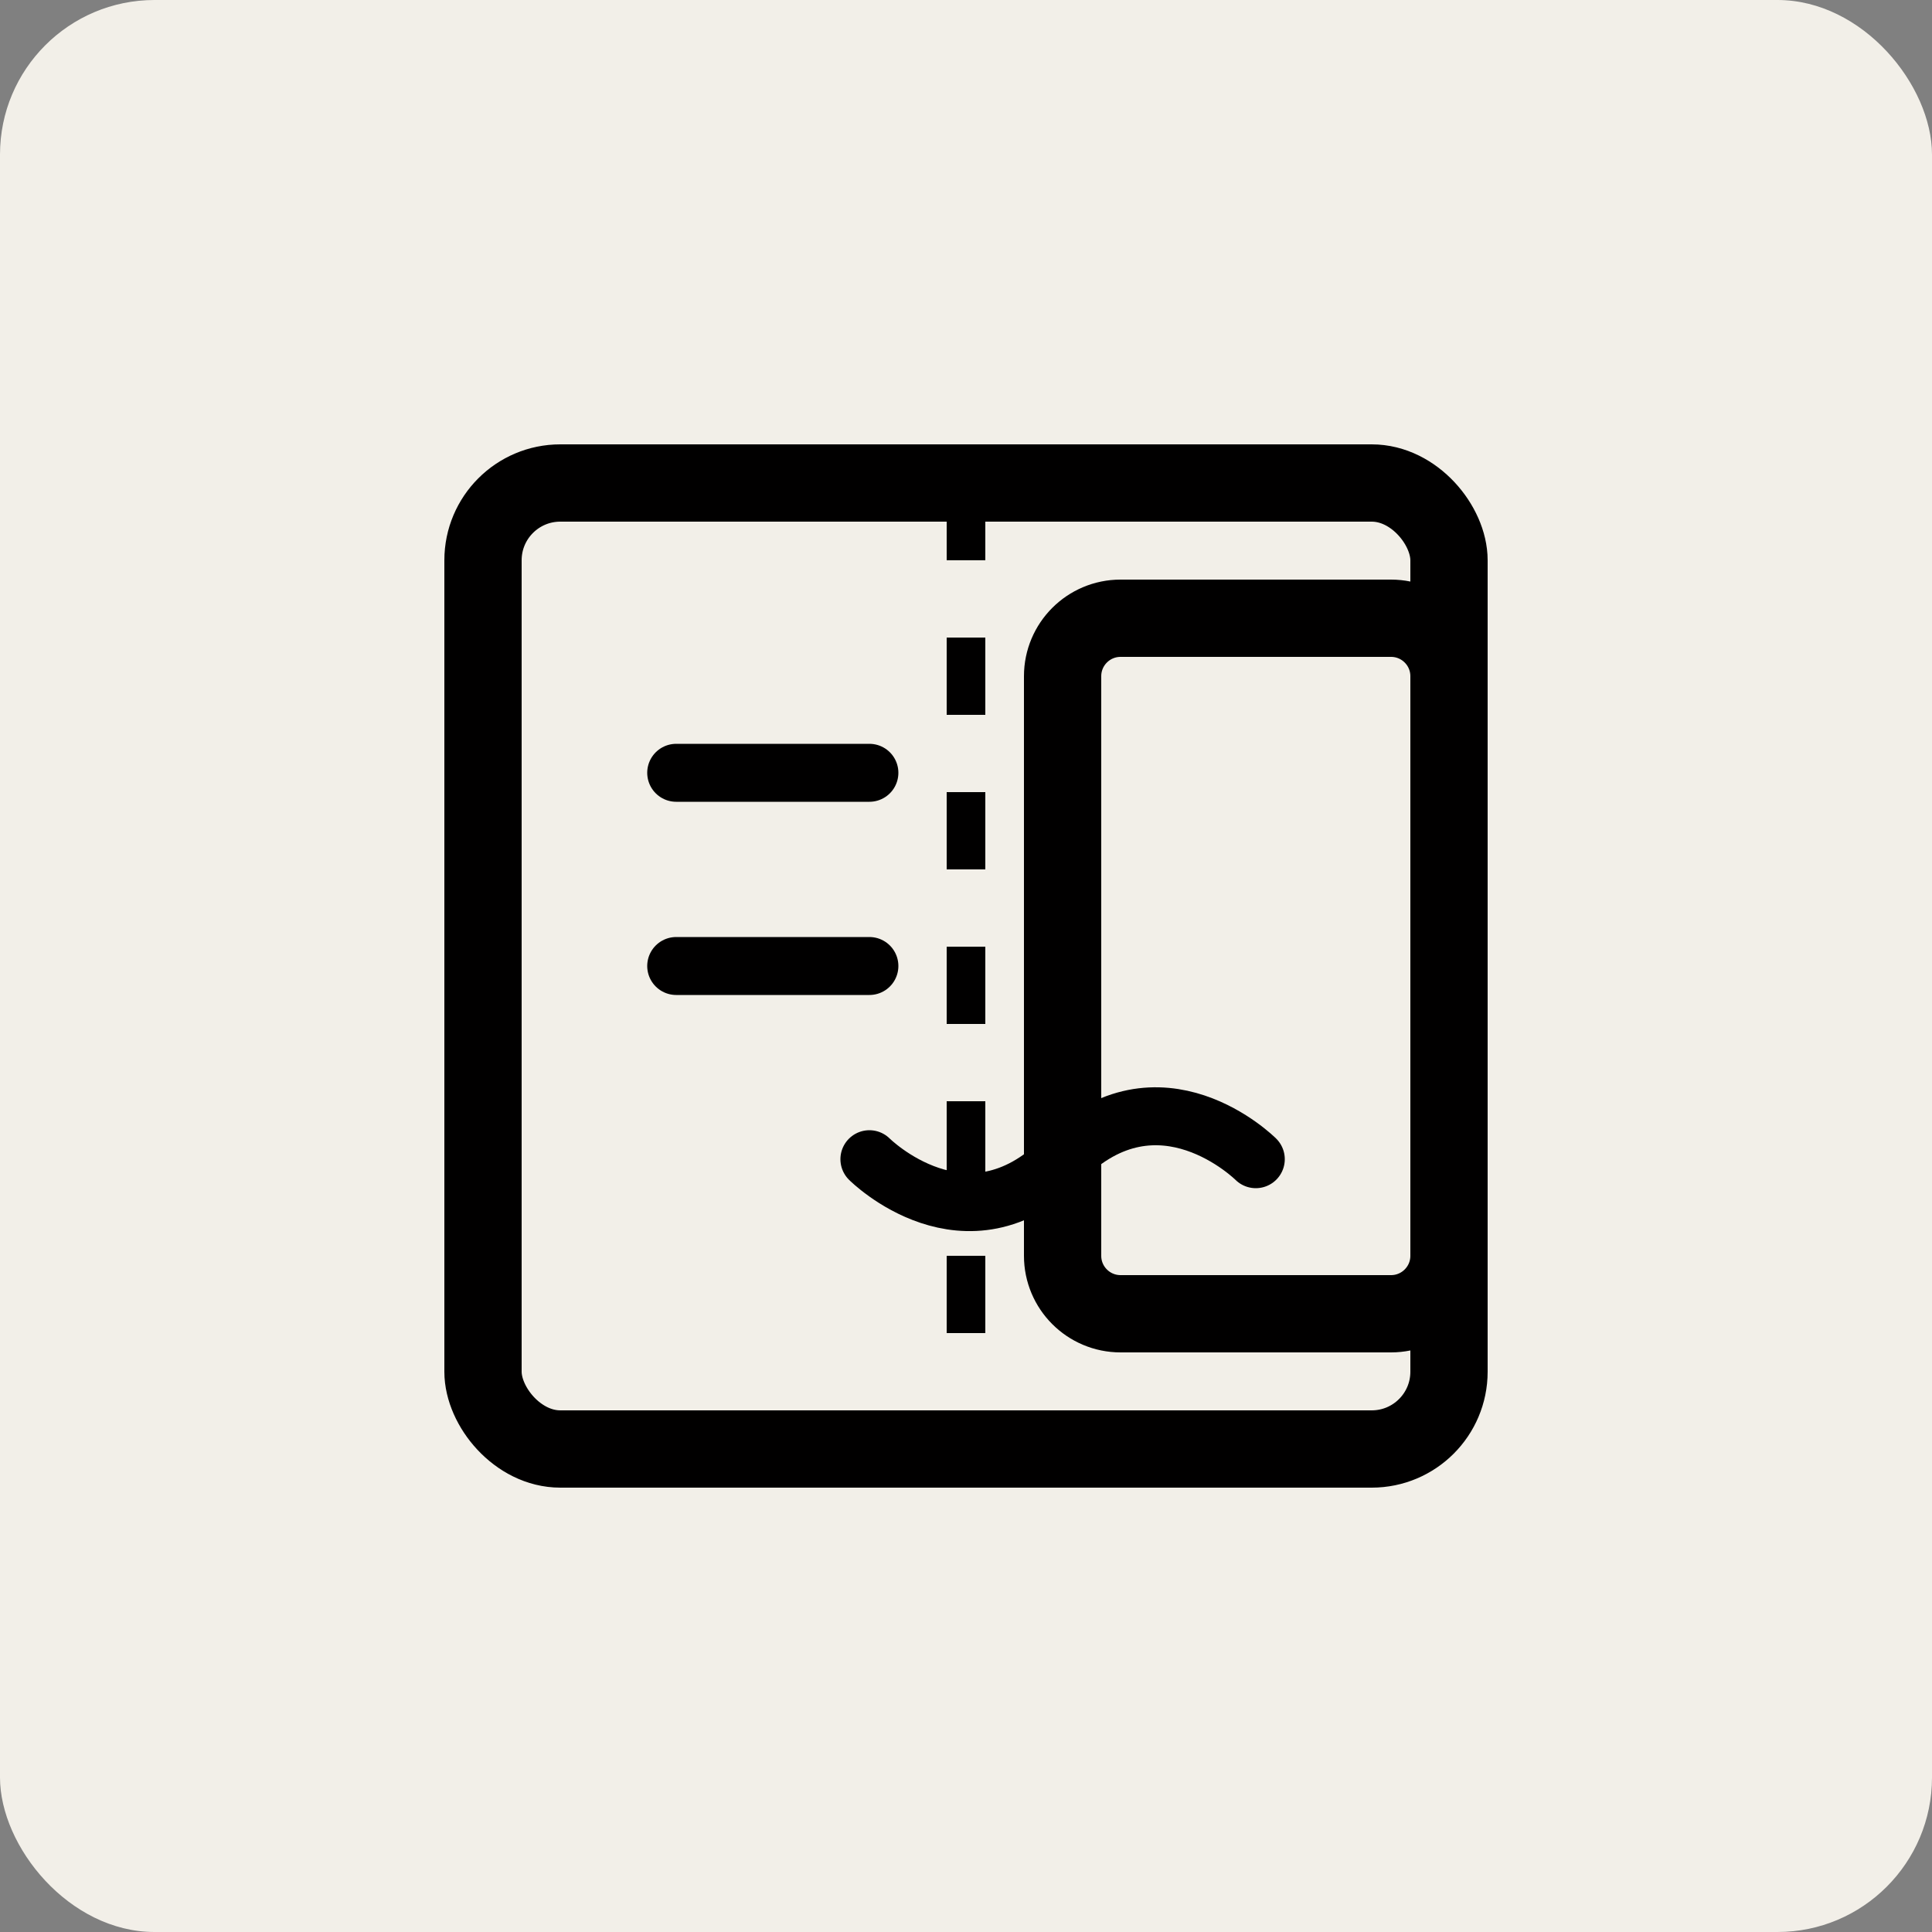 <svg width="100" height="100" viewBox="0 0 100 100" fill="none" xmlns="http://www.w3.org/2000/svg">
  <rect x="0" y="0" width="100" height="100" fill="#808080" stroke="none"/>
  <rect width="100" height="100" rx="8" fill="#F2EFE8"/>
  <path d="M45 60C45 60 50 65 55 60C60 55 65 60 65 60" stroke="#010000" stroke-width="3" stroke-linecap="round"/>
  <path d="M35 40H45M35 50H45" stroke="#010000" stroke-width="3" stroke-linecap="round"/>
  <rect x="25" y="25" width="50" height="50" rx="4" stroke="#010000" stroke-width="4" stroke-linejoin="round"/>
  <path d="M50 25V75" stroke="#010000" stroke-width="2" stroke-dasharray="4 4"/>
  <path d="M55 35C55 33.343 56.343 32 58 32H72C73.657 32 75 33.343 75 35V65C75 66.657 73.657 68 72 68H58C56.343 68 55 66.657 55 65V35Z" stroke="#010000" stroke-width="4"/>
</svg>